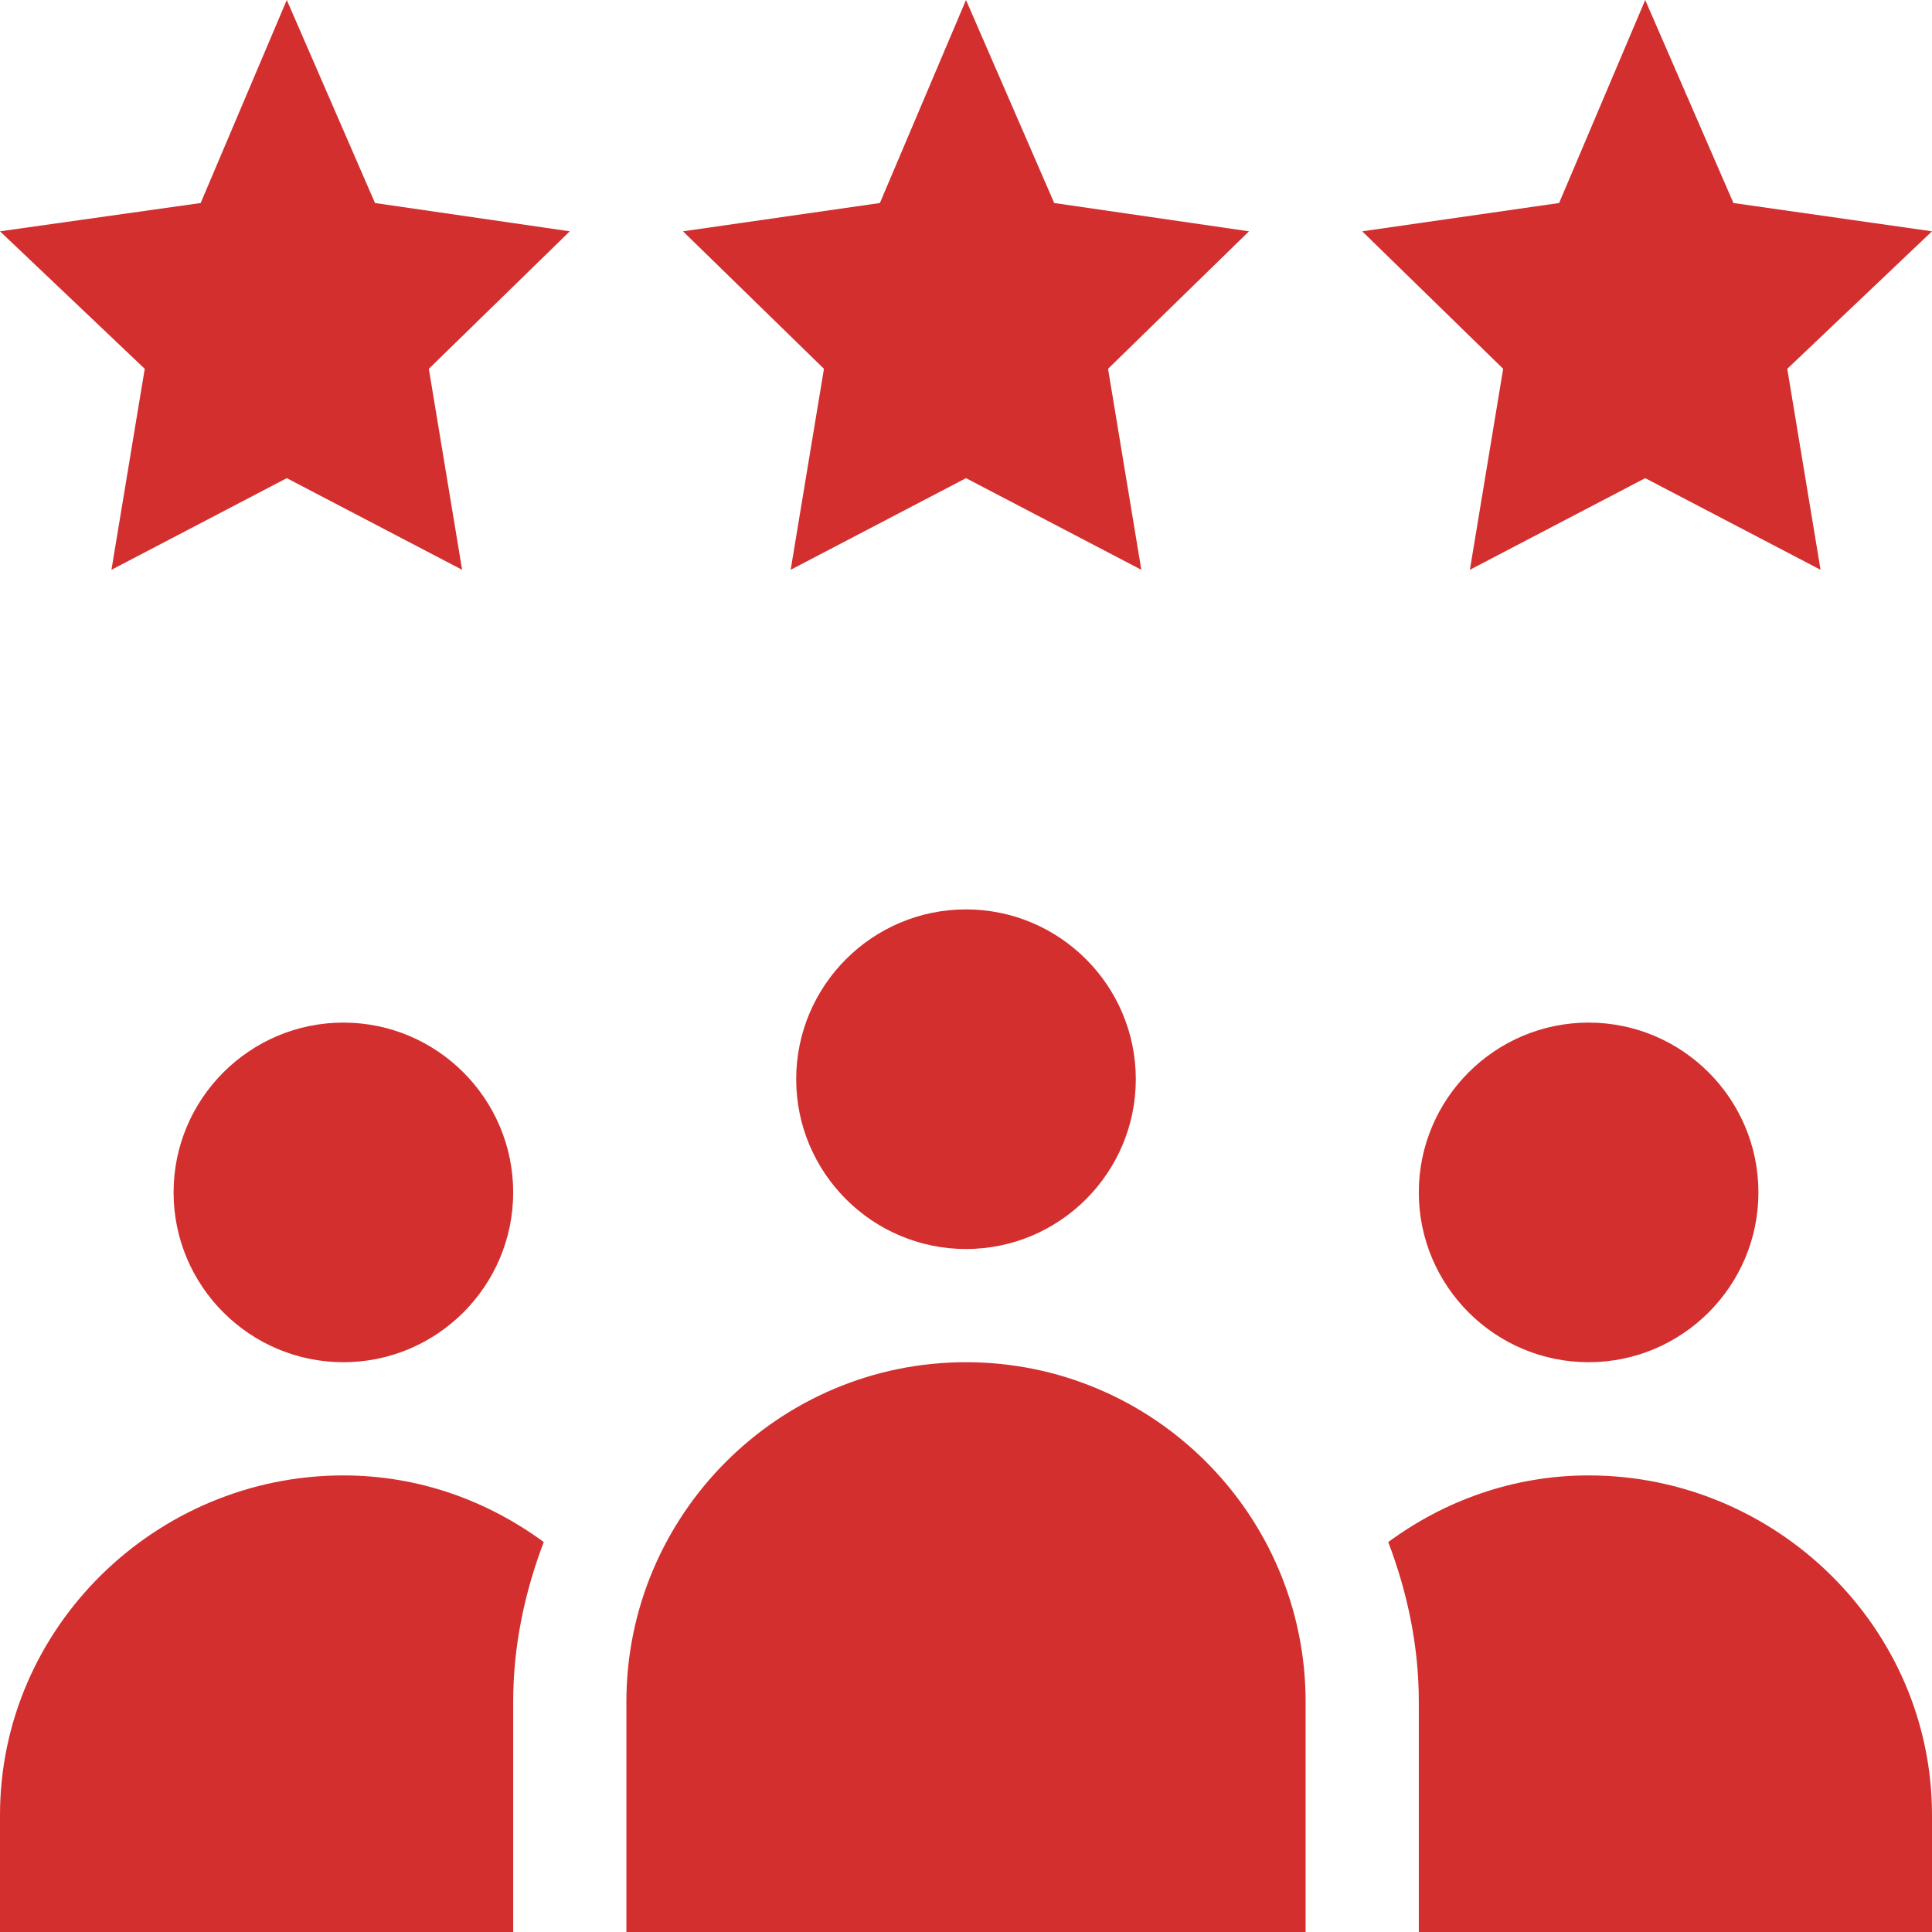 <svg
    xmlns="http://www.w3.org/2000/svg"
    viewBox="0 0 512 512"
    id="vector">
    <path
        id="path"
        d="M 211 286 C 211 310.813 231.188 331 256 331 C 280.812 331 301 310.812 301 286 C 301 261.188 280.812 241 256 241 C 231.188 241 211 261.188 211 286 Z M 211 286"
        fill="#d32f2f"/>
    <path
        id="path_1"
        d="M 256 361 C 206.371 361 166 401.371 166 451 L 166 512 L 346 512 L 346 451 C 346 401.371 305.629 361 256 361 Z M 256 361"
        fill="#d32f2f"/>
    <path
        id="path_2"
        d="M 136 316 C 136 291.187 115.812 271 91 271 C 66.188 271 46 291.188 46 316 C 46 340.812 66.188 361 91 361 C 115.812 361 136 340.812 136 316 Z M 136 316"
        fill="#d32f2f"/>
    <path
        id="path_3"
        d="M 466 316 C 466 291.187 445.812 271 421 271 C 396.188 271 376 291.188 376 316 C 376 340.812 396.188 361 421 361 C 445.812 361 466 340.812 466 316 Z M 466 316"
        fill="#d32f2f"/>
    <path
        id="path_4"
        d="M 76 0 L 53.18 53.801 L 0 61.301 L 38.355 97.735 L 29.535 151.001 L 76 126.716 L 122.465 151.001 L 113.645 97.735 L 151 61.301 L 99.379 53.801 Z M 76 0"
        fill="#d32f2f"/>
    <path
        id="path_5"
        d="M 279.379 53.801 L 256 0 L 233.18 53.801 L 181 61.301 L 218.355 97.735 L 209.535 151.001 L 256 126.716 L 302.465 151.001 L 293.645 97.735 L 331 61.301 Z M 279.379 53.801"
        fill="#d32f2f"/>
    <path
        id="path_6"
        d="M 436 0 L 413.18 53.801 L 361 61.301 L 398.355 97.735 L 389.535 151.001 L 436 126.716 L 482.465 151.001 L 473.645 97.735 L 512 61.301 L 459.379 53.801 Z M 436 0"
        fill="#d32f2f"/>
    <path
        id="path_7"
        d="M 421 391 C 401.062 391 382.816 397.691 367.902 408.66 C 372.922 421.875 376 436.047 376 451 L 376 512 L 512 512 L 512 481 C 512 431.293 470.707 391 421 391 Z M 421 391"
        fill="#d32f2f"/>
    <path
        id="path_8"
        d="M 0 481 L 0 512 L 136 512 L 136 451 C 136 436.047 139.078 421.875 144.098 408.66 C 129.184 397.691 110.938 391 91 391 C 41.293 391 0 431.293 0 481 Z M 0 481"
        fill="#d32f2f"/>
</svg>
